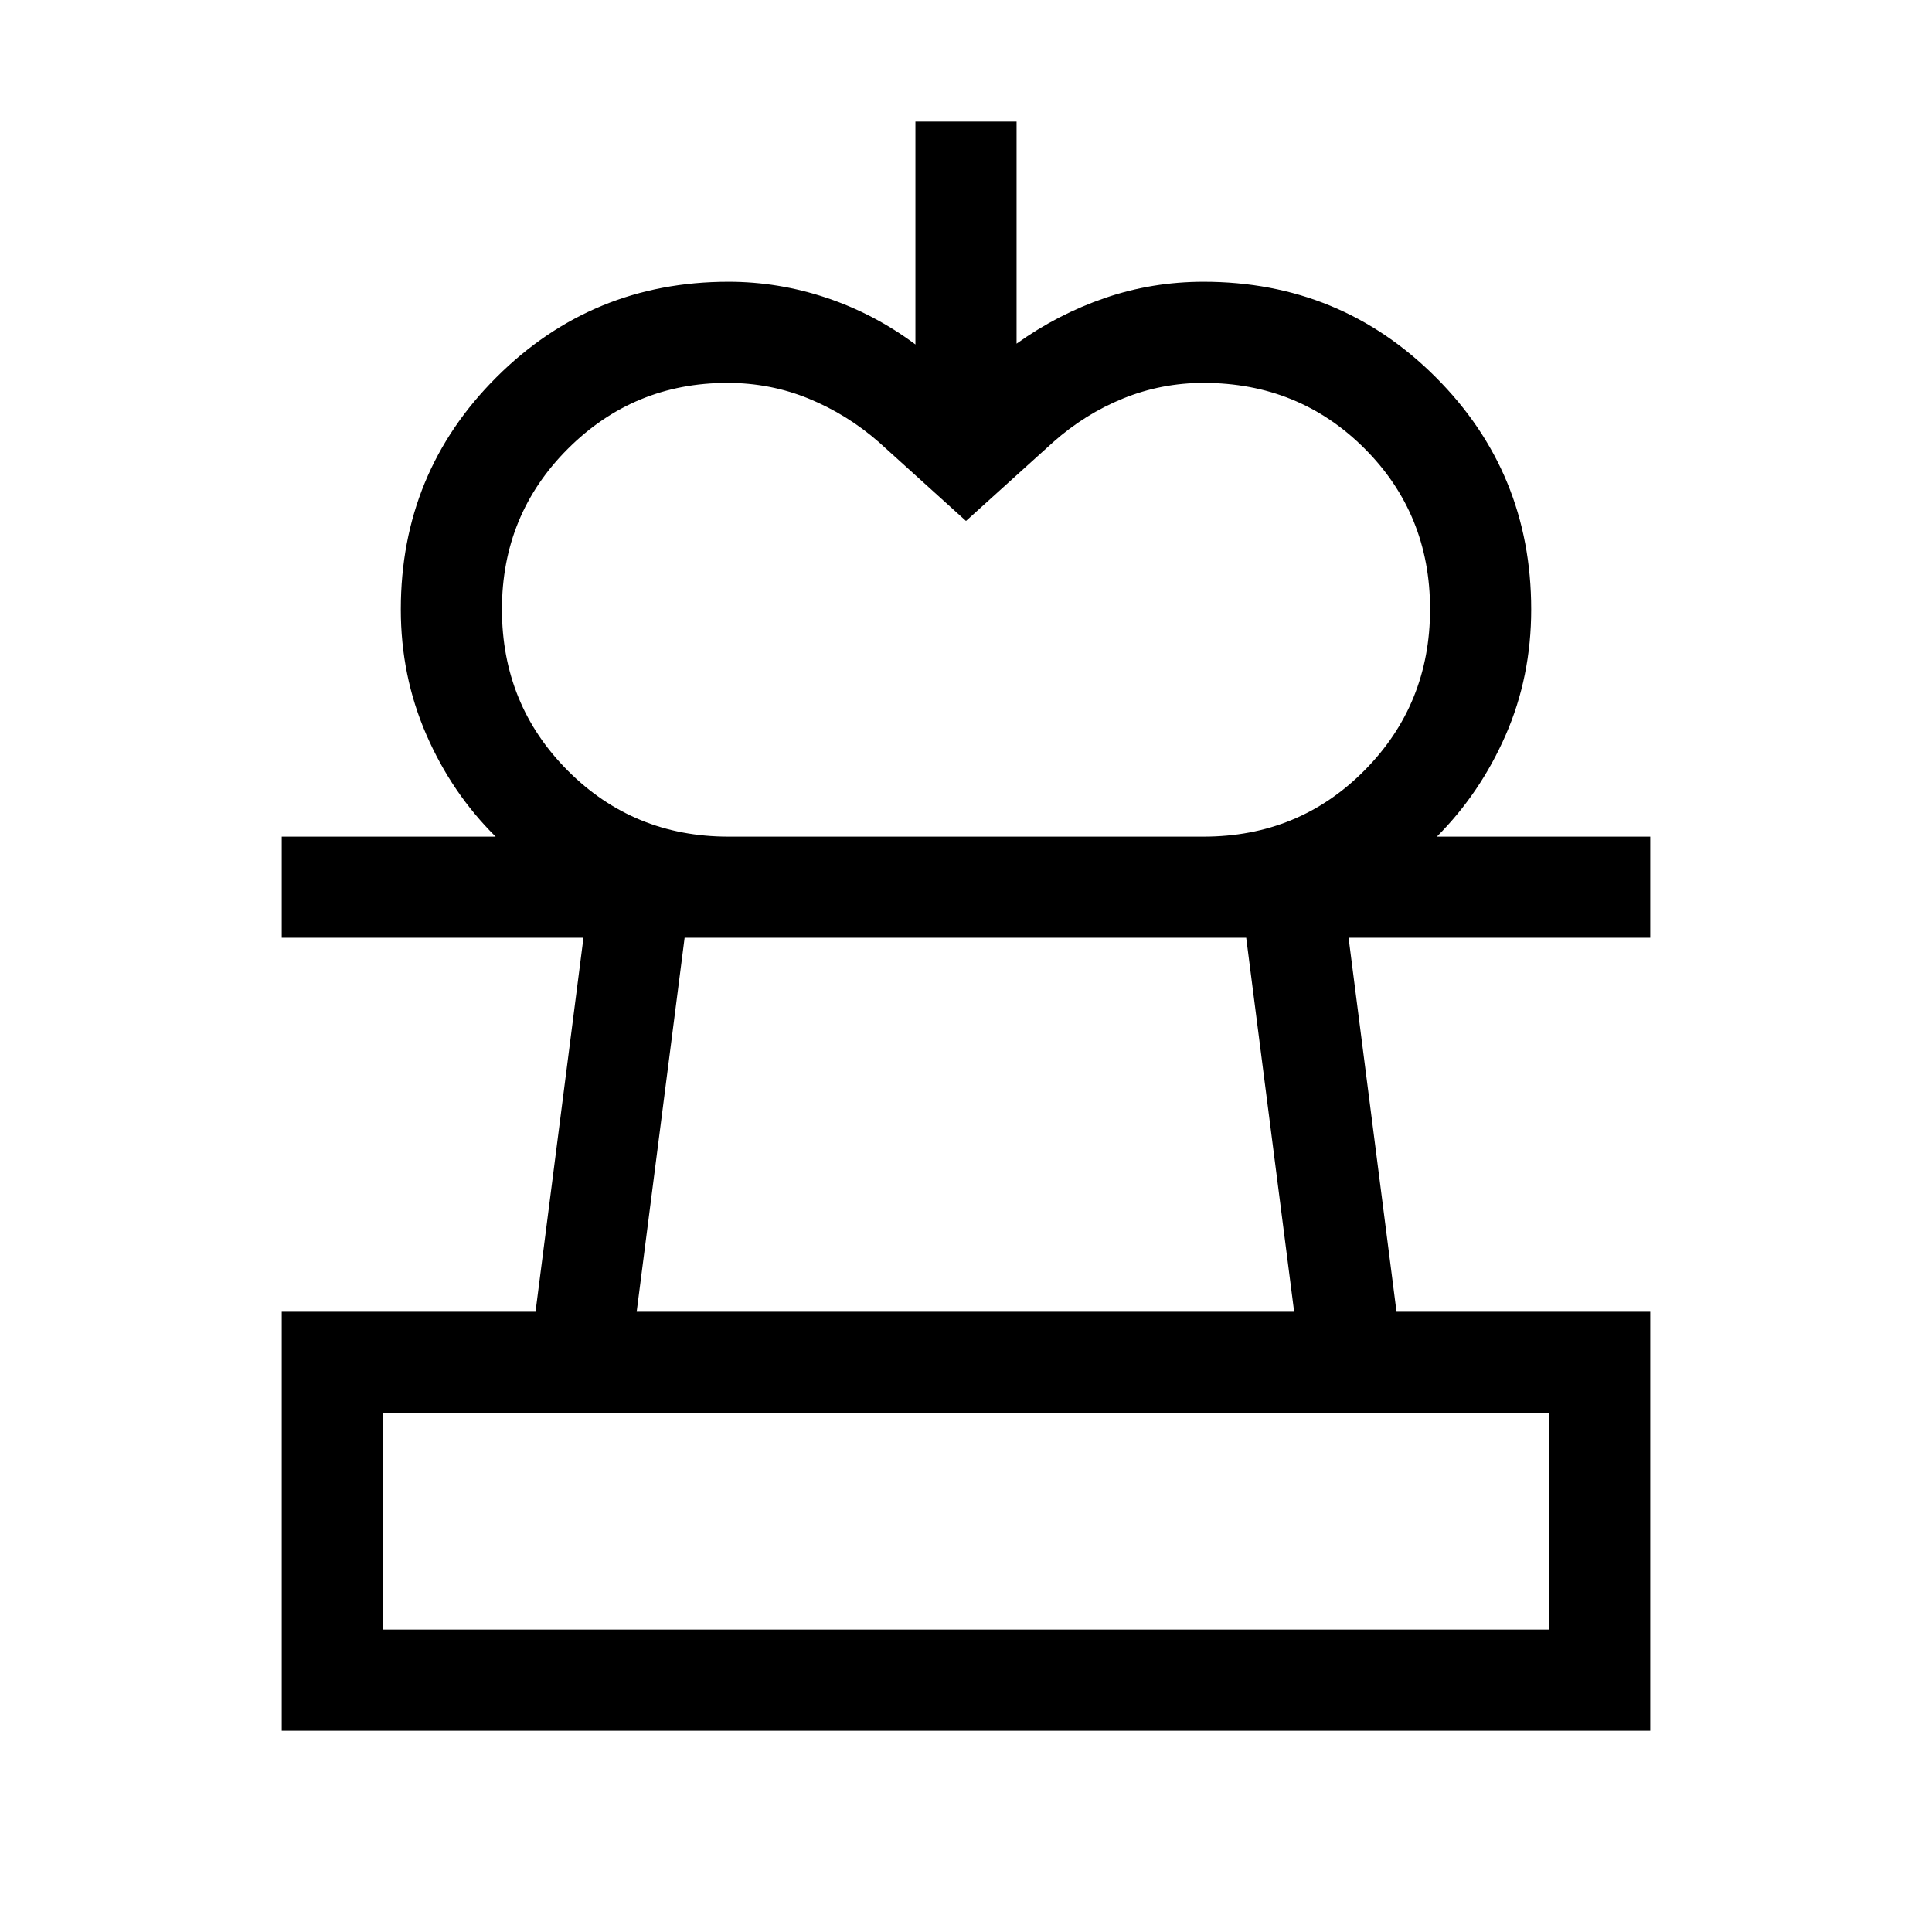 <svg xmlns="http://www.w3.org/2000/svg" height="40" viewBox="0 -960 960 960" width="40"><path d="m480-701.15-43.31-39.16q-15.71-13.74-34.79-21.59-19.08-7.84-40.44-7.84-46.51 0-79.28 32.73t-32.77 79.78q0 47.31 32.69 80.13 32.69 32.82 79.87 32.82H246.28q-21.84-21.64-34.48-50.77-12.64-29.12-12.64-62.15 0-67.92 47.53-115.36Q294.23-820 361.97-820q24.88 0 48.66 7.96 23.78 7.96 44.24 23.2v-110.75h50.26v110.36q20.46-14.64 43.91-22.7Q572.5-820 598.05-820q67.92 0 115.36 47.44 47.43 47.44 47.43 115.36 0 33.41-12.64 62.35-12.64 28.93-34.23 50.57H598.05q47.32 0 79.93-32.88 32.61-32.88 32.61-80.18 0-47.31-32.61-79.86-32.61-32.54-79.93-32.54-20.85 0-39.86 7.69-19.01 7.69-34.86 21.74L480-701.15ZM140-100v-208.2h126.1l23.82-185.83H140v-50.25h680v50.25H670.1l23.82 185.83H820V-100H140Zm50.26-50.26h579.48v-107.69H190.26v107.69Zm126.1-157.94h326.69l-23.82-185.83H340.18L316.36-308.2ZM480-150.26Zm-.38-343.77Z"/></svg>
